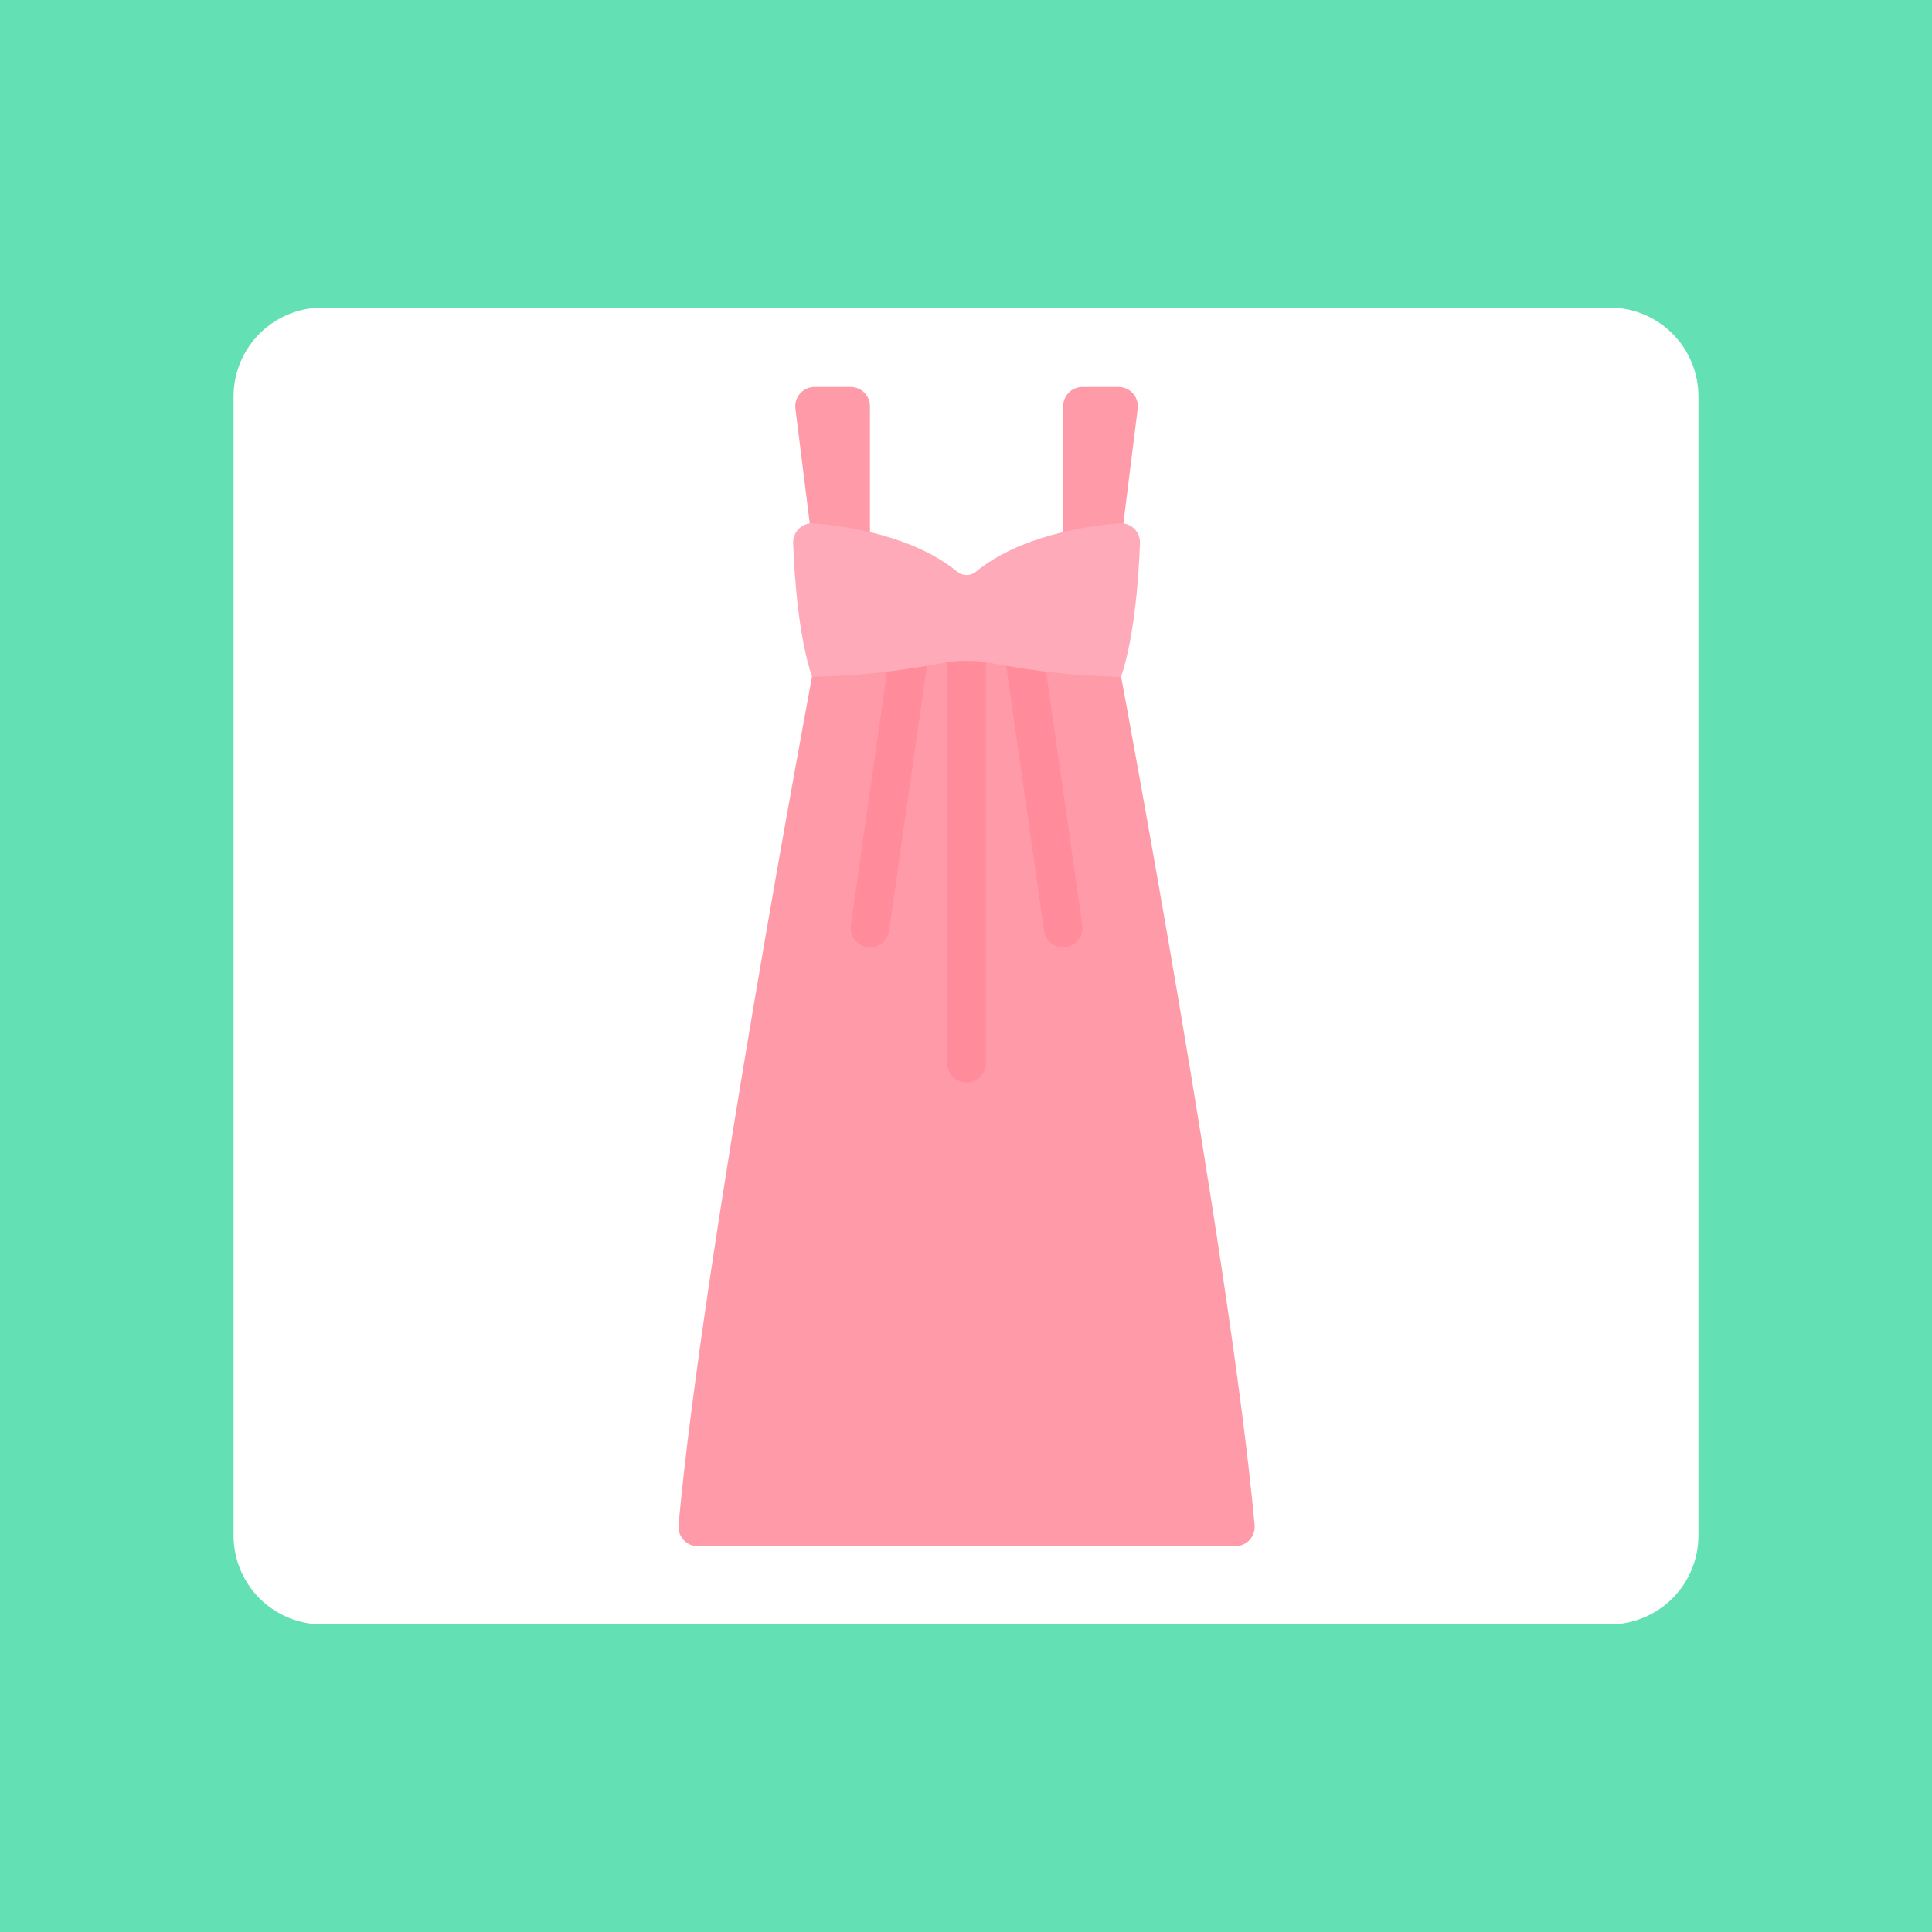 <svg xmlns="http://www.w3.org/2000/svg" xmlns:xlink="http://www.w3.org/1999/xlink" width="500" zoomAndPan="magnify" viewBox="0 0 375 375" height="500" preserveAspectRatio="xMidYMid meet" version="1.0"><defs><clipPath id="db4d1d2390"><path d="M 45.336 59.699 L 329.664 59.699 L 329.664 315.301 L 45.336 315.301 Z M 45.336 59.699 " clip-rule="nonzero"/></clipPath><clipPath id="03ec6e82ec"><path d="M 62.586 59.699 L 312.414 59.699 C 316.988 59.699 321.379 61.52 324.613 64.754 C 327.848 67.988 329.664 72.375 329.664 76.949 L 329.664 298.051 C 329.664 302.625 327.848 307.012 324.613 310.246 C 321.379 313.48 316.988 315.301 312.414 315.301 L 62.586 315.301 C 58.012 315.301 53.621 313.48 50.387 310.246 C 47.152 307.012 45.336 302.625 45.336 298.051 L 45.336 76.949 C 45.336 72.375 47.152 67.988 50.387 64.754 C 53.621 61.52 58.012 59.699 62.586 59.699 " clip-rule="nonzero"/></clipPath><clipPath id="d88e5fd975"><path d="M 154 75.109 L 169 75.109 L 169 106 L 154 106 Z M 154 75.109 " clip-rule="nonzero"/></clipPath><clipPath id="18629ad5e5"><path d="M 206 75.109 L 221 75.109 L 221 106 L 206 106 Z M 206 75.109 " clip-rule="nonzero"/></clipPath><clipPath id="56579d54e2"><path d="M 131 120 L 244 120 L 244 300.109 L 131 300.109 Z M 131 120 " clip-rule="nonzero"/></clipPath></defs><rect x="-37.5" width="450" fill="#ffffff" y="-37.5" height="450" fill-opacity="1"/><rect x="-37.5" width="450" fill="#ffffff" y="-37.5" height="450" fill-opacity="1"/><rect x="-37.5" width="450" fill="#63e1b4" y="-37.5" height="450" fill-opacity="1"/><g clip-path="url(#db4d1d2390)"><g clip-path="url(#03ec6e82ec)"><path fill="#ffffff" d="M 45.336 59.699 L 329.664 59.699 L 329.664 315.301 L 45.336 315.301 Z M 45.336 59.699 " fill-opacity="1" fill-rule="nonzero"/></g></g><g clip-path="url(#d88e5fd975)"><path fill="#ff9ba9" d="M 154.387 79.324 L 157.609 105.109 L 168.859 105.109 L 168.859 78.859 C 168.859 76.789 167.18 75.109 165.109 75.109 L 158.105 75.109 C 155.852 75.109 154.105 77.086 154.387 79.324 Z M 154.387 79.324 " fill-opacity="1" fill-rule="nonzero"/></g><g clip-path="url(#18629ad5e5)"><path fill="#ff9ba9" d="M 206.359 78.859 L 206.359 105.109 L 217.609 105.109 L 220.832 79.324 C 221.113 77.086 219.367 75.109 217.113 75.109 L 210.109 75.109 C 208.039 75.109 206.359 76.789 206.359 78.859 Z M 206.359 78.859 " fill-opacity="1" fill-rule="nonzero"/></g><g clip-path="url(#56579d54e2)"><path fill="#ff9ba9" d="M 217.609 131.359 L 187.609 120.109 L 157.609 131.359 C 157.609 131.359 136.309 245.16 131.703 296.012 C 131.504 298.215 133.23 300.109 135.441 300.109 L 239.781 300.109 C 241.992 300.109 243.715 298.215 243.516 296.012 C 238.91 245.16 217.609 131.359 217.609 131.359 Z M 217.609 131.359 " fill-opacity="1" fill-rule="nonzero"/></g><path fill="#ff8b9b" d="M 183.859 123.859 L 183.859 206.359 C 183.859 208.434 185.535 210.109 187.609 210.109 C 189.684 210.109 191.359 208.434 191.359 206.359 L 191.359 123.859 Z M 183.859 123.859 " fill-opacity="1" fill-rule="nonzero"/><path fill="#ff8b9b" d="M 210.074 179.578 L 202.574 127.078 L 195.148 128.141 L 202.648 180.641 C 202.914 182.512 204.52 183.859 206.355 183.859 C 206.531 183.859 206.711 183.848 206.891 183.824 C 208.941 183.531 210.367 181.629 210.074 179.578 Z M 210.074 179.578 " fill-opacity="1" fill-rule="nonzero"/><path fill="#ff8b9b" d="M 172.645 127.078 L 165.145 179.578 C 164.852 181.629 166.277 183.531 168.328 183.824 C 168.508 183.848 168.688 183.859 168.863 183.859 C 170.703 183.859 172.305 182.512 172.574 180.641 L 180.074 128.141 Z M 172.645 127.078 " fill-opacity="1" fill-rule="nonzero"/><path fill="#ffaab9" d="M 185.797 110.969 C 177.375 104.043 164.5 102.109 157.969 101.57 C 155.75 101.387 153.871 103.184 153.949 105.41 C 154.172 111.551 154.941 123.355 157.609 131.359 C 157.609 131.359 169.328 131.359 182.41 128.77 C 185.844 128.09 189.379 128.09 192.809 128.77 C 205.891 131.359 217.609 131.359 217.609 131.359 C 220.277 123.355 221.047 111.551 221.27 105.41 C 221.352 103.184 219.473 101.387 217.254 101.57 C 210.719 102.109 197.844 104.043 189.422 110.969 C 188.363 111.84 186.855 111.84 185.797 110.969 Z M 185.797 110.969 " fill-opacity="1" fill-rule="nonzero"/></svg>